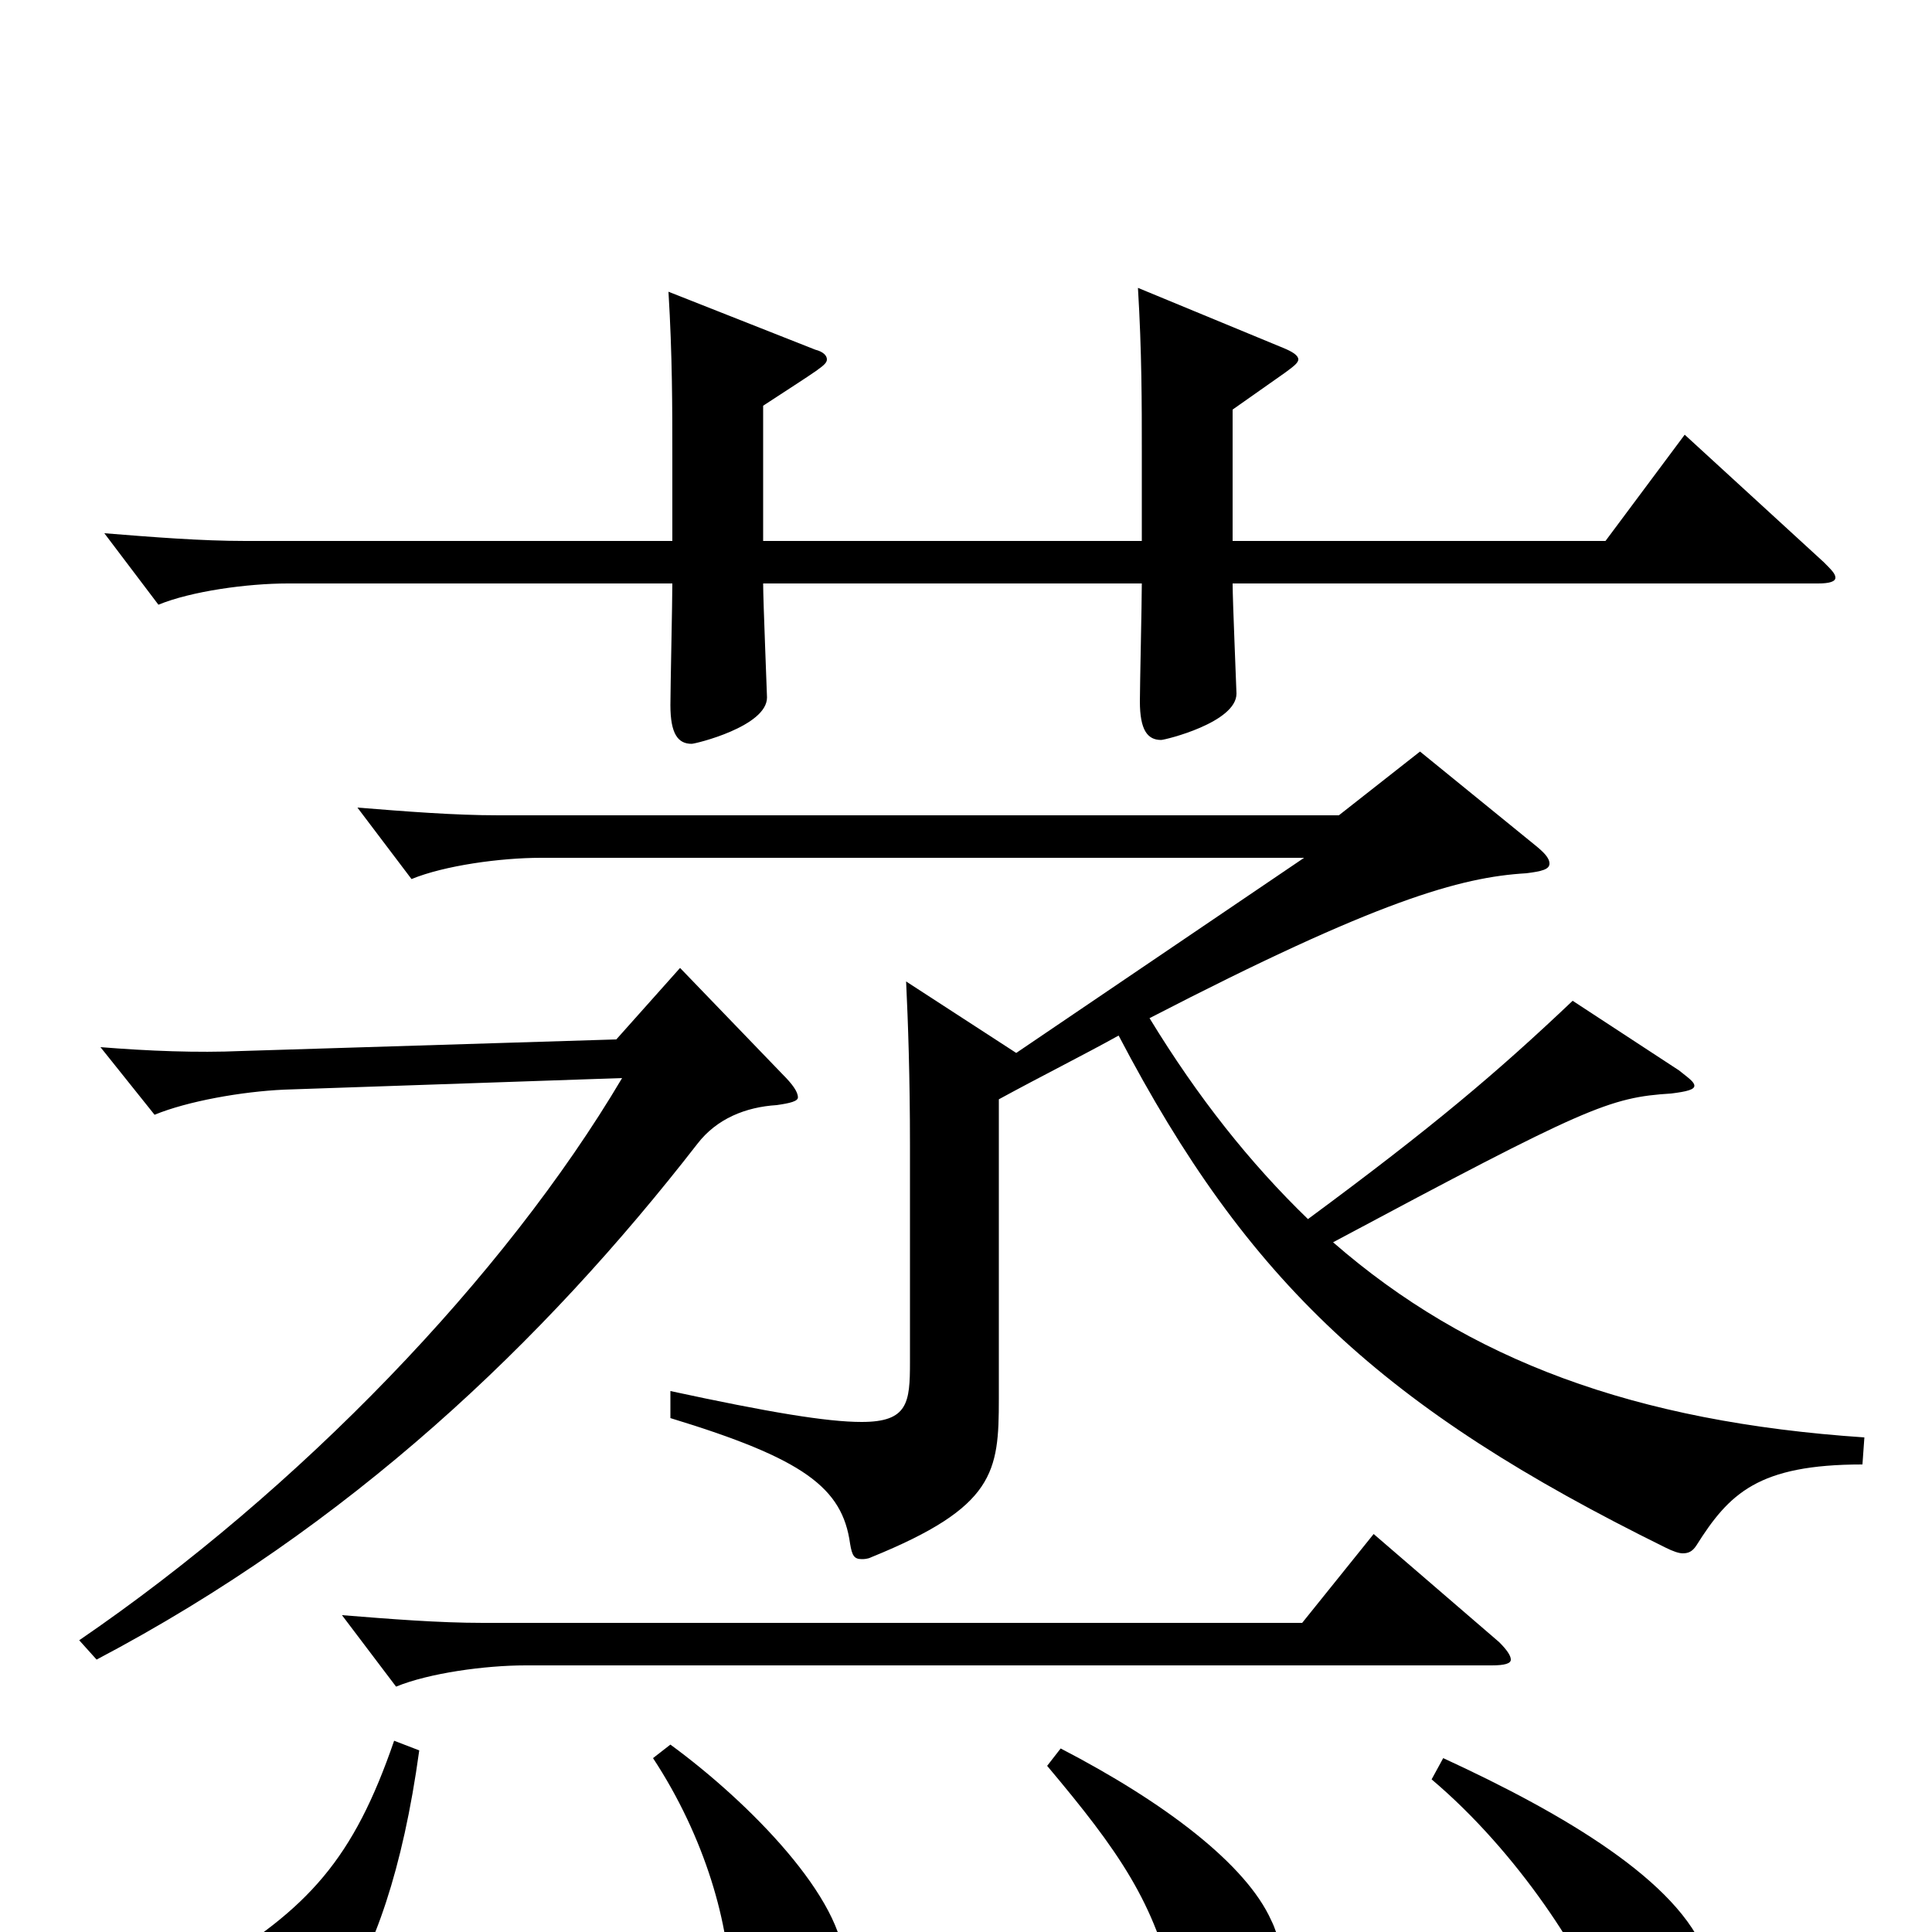 <svg xmlns="http://www.w3.org/2000/svg" viewBox="0 -1000 1000 1000">
	<path fill="#000000" d="M814 -482C775 -445 742 -417 677 -369C647 -398 620 -432 595 -473C713 -534 756 -546 790 -548C798 -549 802 -550 802 -553C802 -556 799 -559 794 -563L735 -611L693 -578H258C235 -578 210 -580 185 -582L213 -545C230 -552 259 -556 280 -556H675L526 -455L469 -492C470 -471 471 -443 471 -407V-295C471 -274 470 -264 446 -264C428 -264 398 -269 347 -280V-266C416 -245 436 -230 440 -201C441 -195 442 -193 446 -193C447 -193 449 -193 451 -194C515 -220 517 -238 517 -276V-431C539 -443 561 -454 579 -464C646 -336 716 -271 862 -199C866 -197 869 -196 871 -196C874 -196 876 -197 878 -200C895 -227 910 -242 964 -242L965 -256C846 -264 760 -296 690 -357C821 -427 833 -432 865 -434C873 -435 877 -436 877 -438C877 -440 874 -442 869 -446ZM711 -206L674 -160H250C227 -160 202 -162 177 -164L205 -127C222 -134 251 -138 272 -138H772C779 -138 782 -139 782 -141C782 -143 780 -146 776 -150ZM872 -775L831 -720H638V-788L665 -807C669 -810 672 -812 672 -814C672 -816 669 -818 664 -820L589 -851C591 -818 591 -791 591 -766V-720H395V-790C424 -809 428 -811 428 -814C428 -816 426 -818 422 -819L346 -849C348 -816 348 -789 348 -764V-720H127C104 -720 79 -722 54 -724L82 -687C99 -694 128 -698 149 -698H348C348 -688 347 -644 347 -635C347 -620 351 -615 358 -615C360 -615 397 -624 397 -639C397 -641 395 -689 395 -698H591C591 -688 590 -645 590 -637C590 -622 594 -617 601 -617C603 -617 640 -626 640 -641C640 -643 638 -689 638 -698H941C947 -698 950 -699 950 -701C950 -703 948 -705 944 -709ZM352 -499L319 -462L125 -456C102 -455 77 -456 52 -458L80 -423C97 -430 125 -435 147 -436L322 -442C261 -339 155 -229 41 -151L50 -141C181 -210 281 -305 361 -408C371 -421 386 -427 402 -428C409 -429 413 -430 413 -432C413 -435 410 -439 405 -444ZM542 -86C579 -42 598 -15 608 31C614 57 617 62 628 62C646 62 663 43 663 18C663 10 662 2 658 -6C645 -35 603 -67 549 -95ZM338 -90C365 -49 378 -3 378 31C378 60 388 67 401 67C411 67 437 46 437 17C437 -17 388 -67 347 -97ZM204 -99C183 -38 160 -12 106 20C84 33 77 43 77 51C77 63 93 74 116 74C157 74 200 30 217 -94ZM741 -79C786 -41 821 14 832 45C841 70 845 76 854 76C867 76 887 58 887 32C887 26 886 19 883 12C869 -26 810 -61 747 -90Z"/>
</svg>